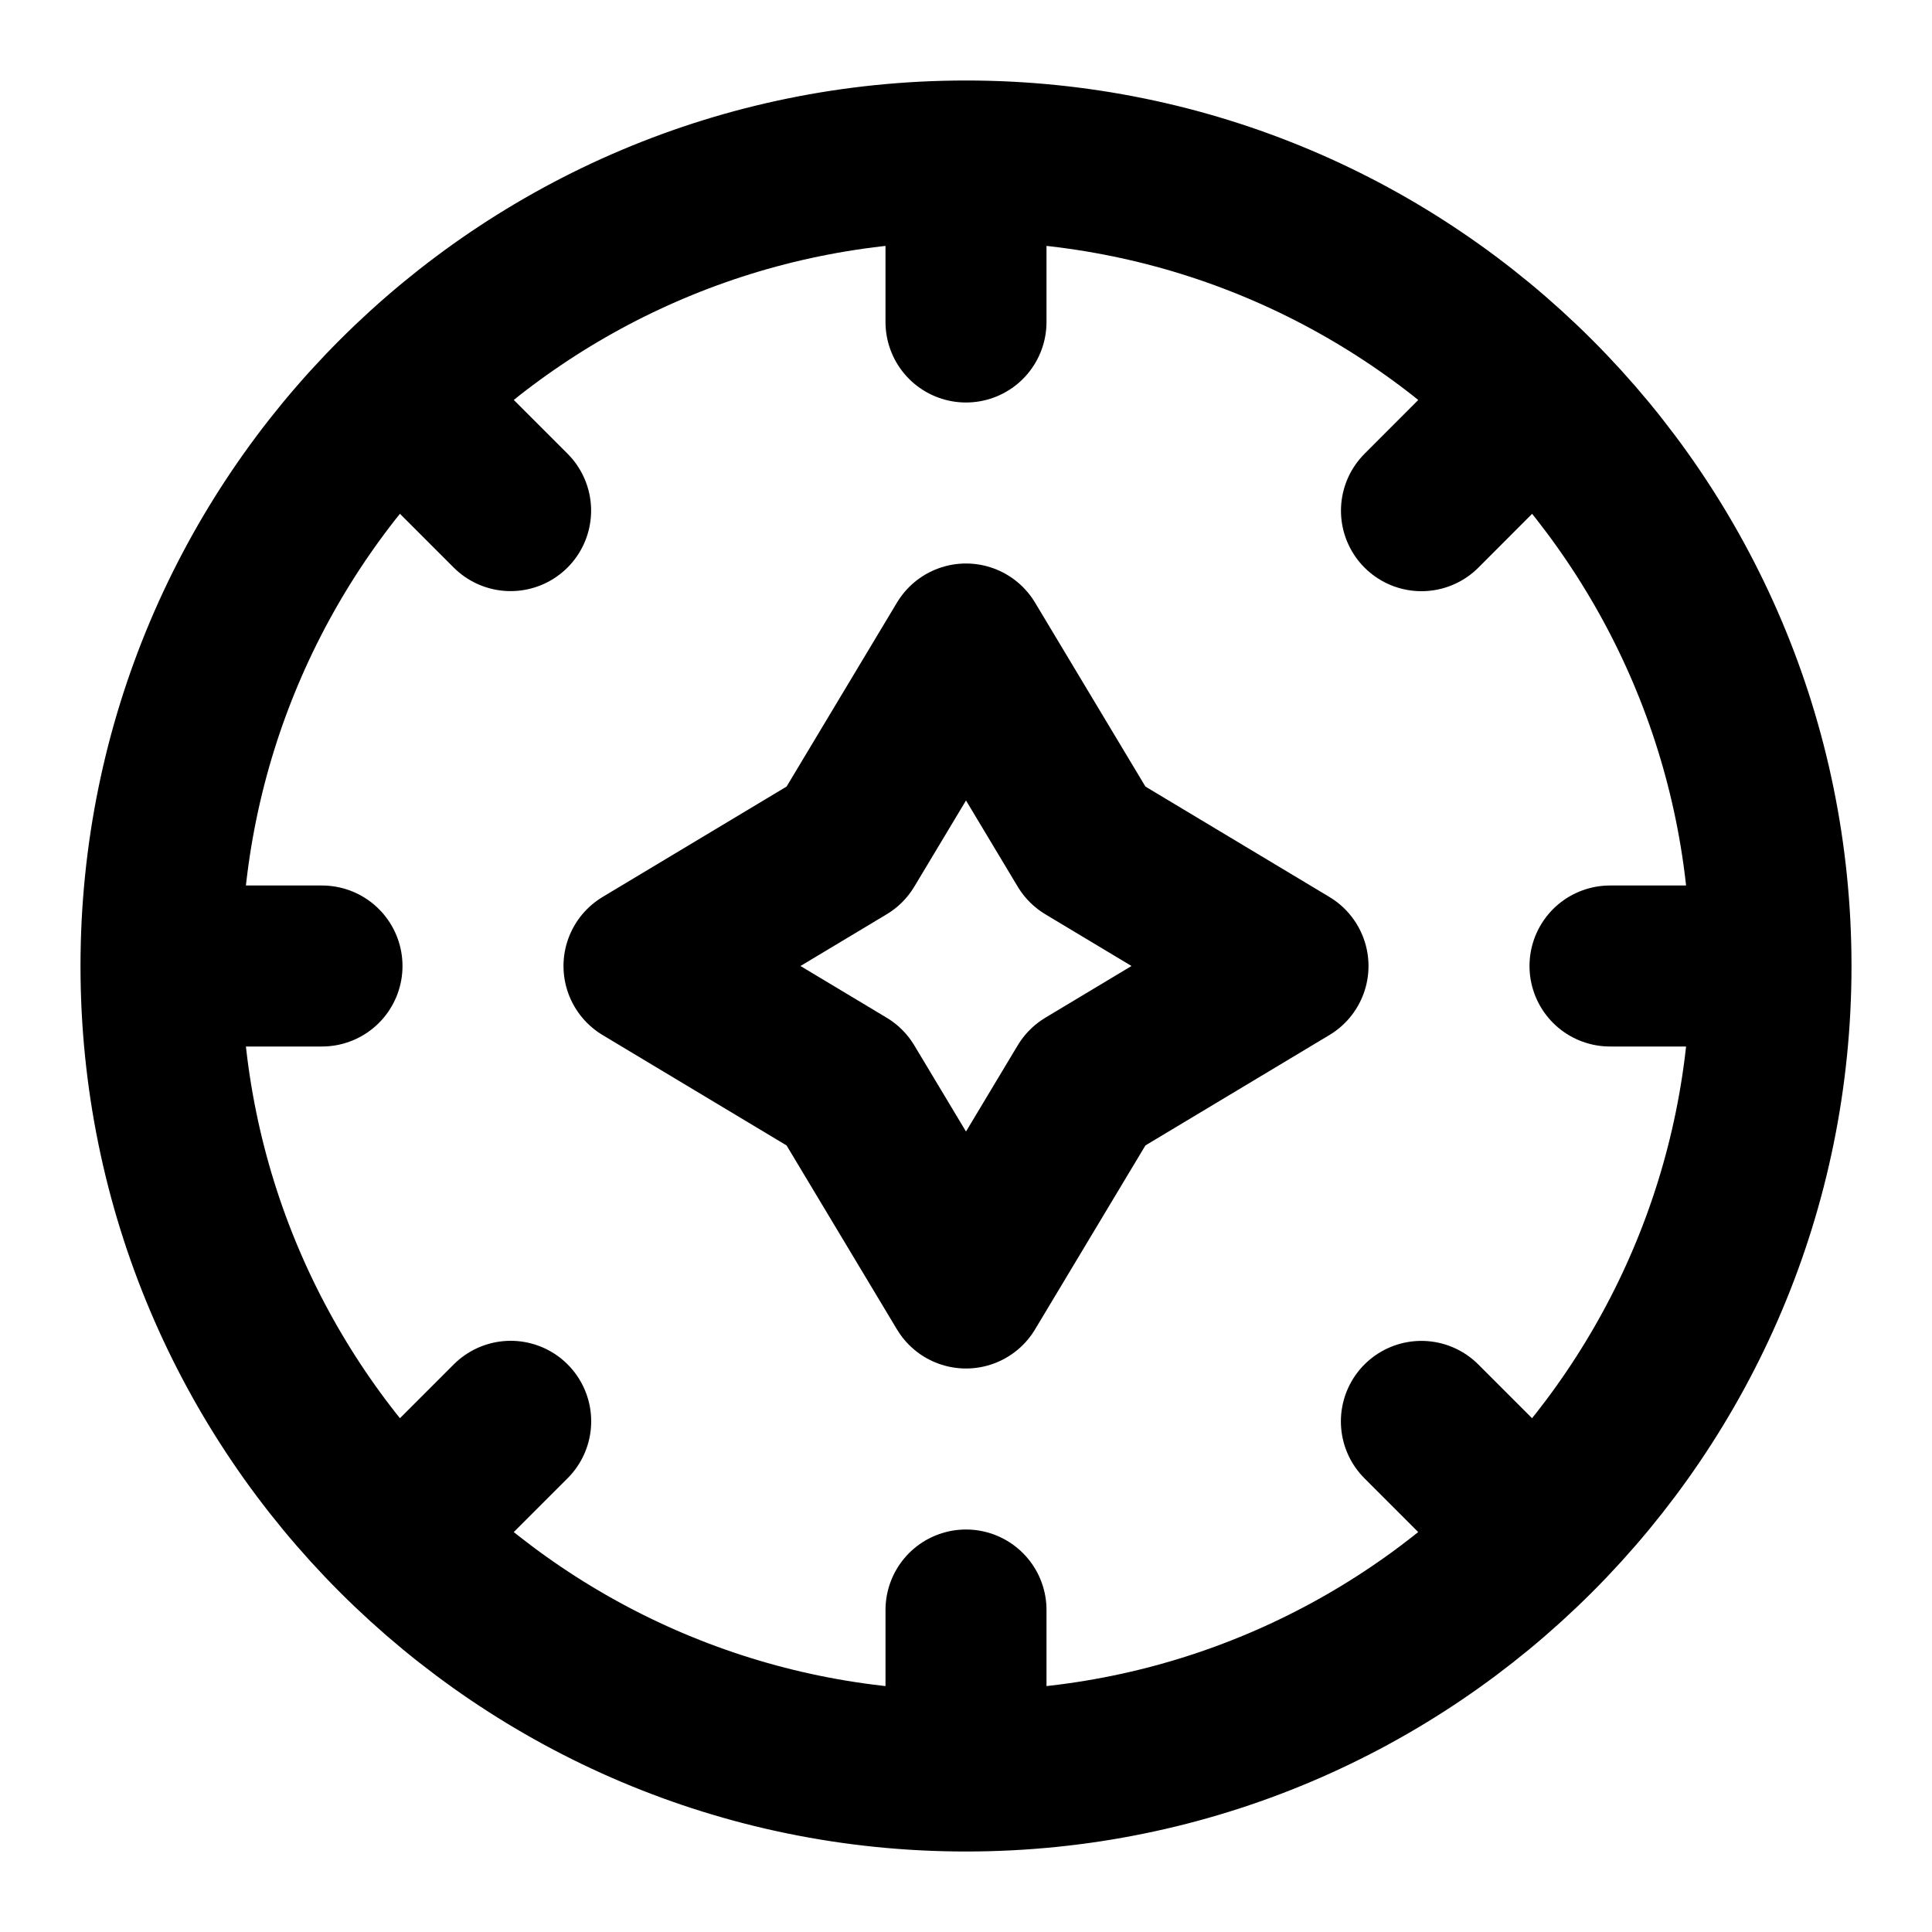 <svg xmlns="http://www.w3.org/2000/svg" width="24" height="24" fill="none" viewBox="0 0 24 24">
  <path stroke="#000" stroke-linecap="round" stroke-linejoin="round" stroke-width="2" d="M22 12c0 5.523-4.477 10-10 10m10-10c0-5.523-4.477-10-10-10m10 10h-2m-8 10C6.477 22 2 17.523 2 12m10 10v-2M2 12C2 6.477 6.477 2 12 2M2 12h2m8-10v2m7.071 15.071-1.414-1.414M6.343 6.343 4.93 4.93m12.728 1.414L19.07 4.93M4.93 19.07l1.414-1.414M8 12l2.5-1.5L12 8l1.5 2.5L16 12l-2.5 1.5L12 16l-1.5-2.5L8 12Z"/>
</svg>
